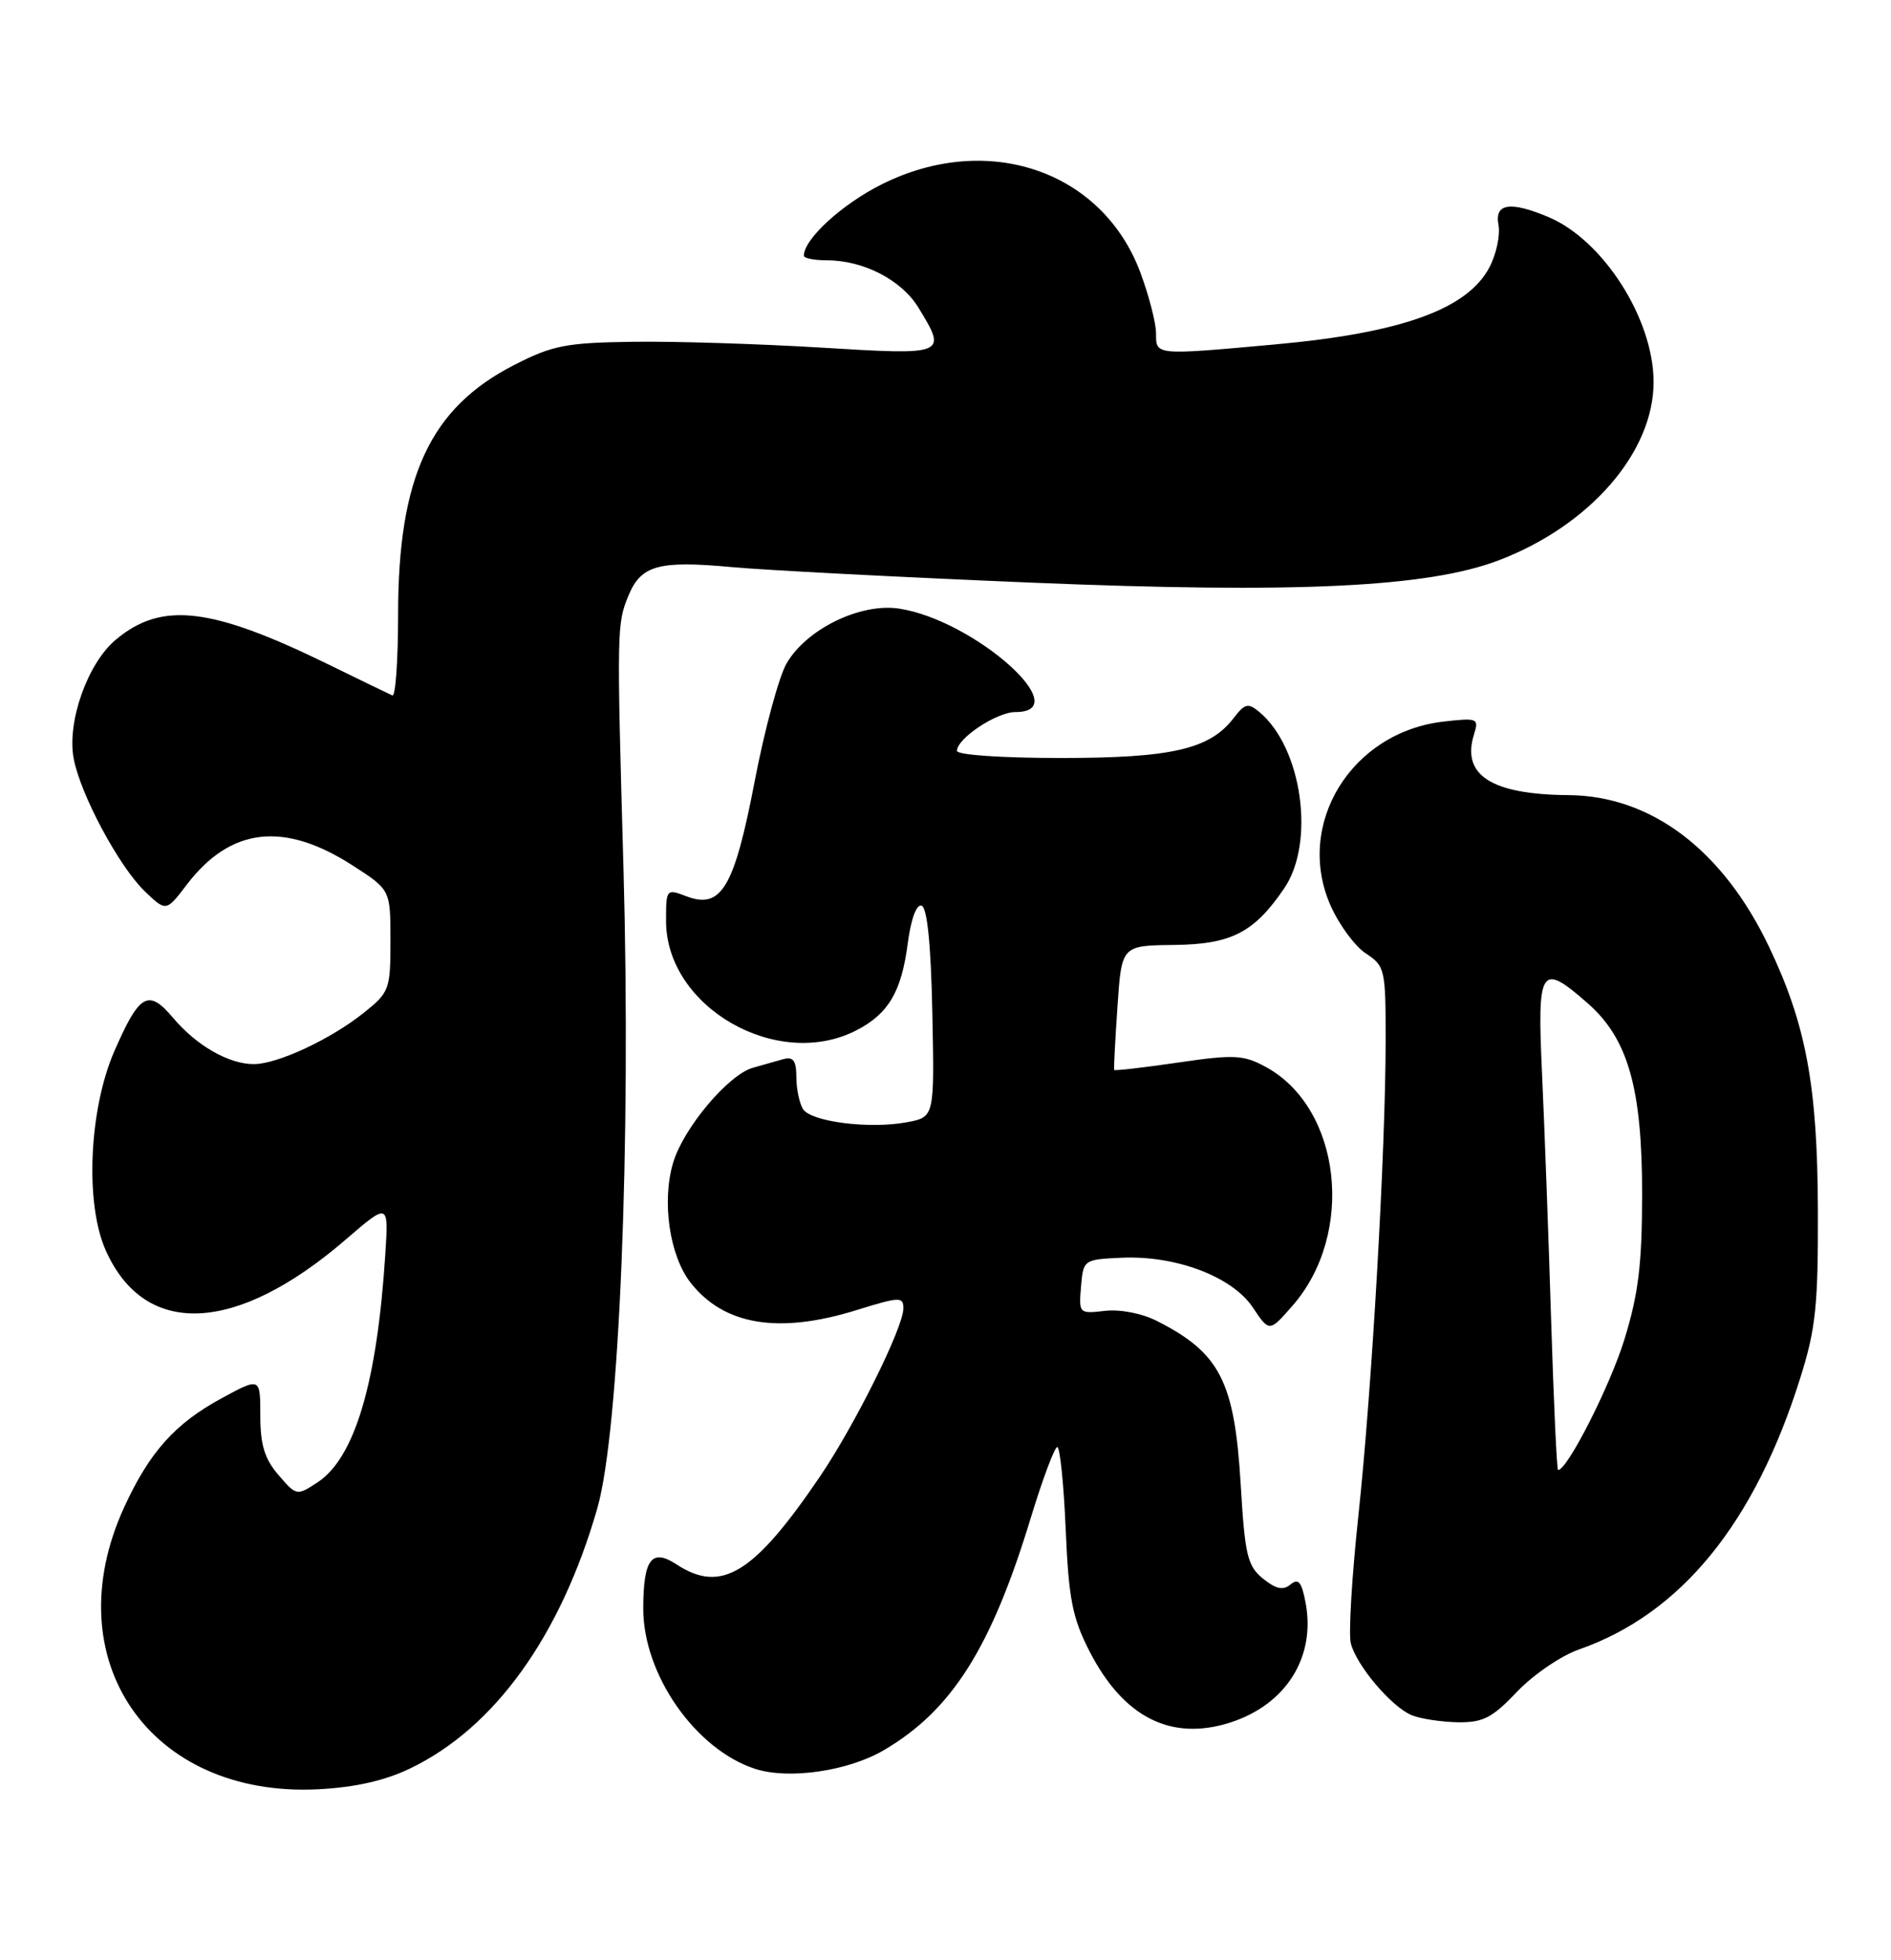 <?xml version="1.0" encoding="UTF-8" standalone="no"?>
<!DOCTYPE svg PUBLIC "-//W3C//DTD SVG 1.1//EN" "http://www.w3.org/Graphics/SVG/1.1/DTD/svg11.dtd" >
<svg xmlns="http://www.w3.org/2000/svg" xmlns:xlink="http://www.w3.org/1999/xlink" version="1.1" viewBox="0 0 247 256">
 <g >
 <path fill="currentColor"
d=" M 53.60 230.96 C 64.60 225.67 73.22 213.69 78.02 197.00 C 80.90 186.95 82.44 149.36 81.44 113.50 C 80.55 82.07 80.57 81.46 82.10 77.77 C 83.73 73.83 86.04 73.19 95.50 74.06 C 99.90 74.47 117.48 75.38 134.56 76.09 C 169.32 77.53 186.46 76.72 195.74 73.19 C 207.68 68.65 216.01 59.06 215.99 49.86 C 215.97 41.65 209.42 31.38 202.28 28.36 C 197.26 26.24 195.19 26.56 195.73 29.37 C 195.98 30.68 195.46 33.14 194.58 34.85 C 191.72 40.38 183.09 43.49 166.50 44.99 C 150.81 46.41 151.00 46.42 151.00 43.54 C 151.00 42.18 150.07 38.59 148.94 35.56 C 143.96 22.27 128.99 17.17 115.18 24.07 C 109.97 26.67 105.00 31.23 105.00 33.40 C 105.00 33.73 106.36 34.00 108.03 34.00 C 112.80 34.00 117.77 36.58 119.97 40.19 C 123.74 46.36 123.64 46.40 107.25 45.40 C 99.14 44.91 88.07 44.56 82.66 44.64 C 73.94 44.76 72.17 45.11 67.20 47.65 C 56.18 53.28 52.00 62.26 52.00 80.26 C 52.00 86.26 51.66 91.02 51.25 90.83 C 50.84 90.65 47.12 88.85 43.00 86.83 C 27.56 79.27 21.11 78.51 15.10 83.57 C 11.43 86.65 8.73 94.30 9.62 99.05 C 10.49 103.75 15.56 113.20 18.93 116.43 C 21.70 119.08 21.70 119.08 24.40 115.54 C 30.10 108.07 37.05 107.25 46.02 113.01 C 51.00 116.21 51.00 116.21 51.00 122.85 C 51.00 129.26 50.87 129.60 47.48 132.31 C 43.19 135.73 36.31 138.95 33.20 138.98 C 29.93 139.01 25.67 136.58 22.60 132.93 C 19.38 129.11 18.22 129.77 14.94 137.28 C 11.63 144.89 11.08 157.14 13.79 163.26 C 18.88 174.77 30.81 174.26 45.13 161.92 C 50.76 157.07 50.76 157.07 50.33 163.78 C 49.25 180.63 46.34 190.42 41.46 193.62 C 38.77 195.38 38.71 195.37 36.37 192.64 C 34.56 190.54 34.00 188.71 34.00 184.88 C 34.00 179.88 34.00 179.88 28.92 182.64 C 22.85 185.94 19.53 189.66 16.24 196.81 C 7.08 216.73 19.53 234.83 41.60 233.69 C 46.40 233.44 50.30 232.56 53.60 230.96 Z  M 115.44 228.59 C 124.32 223.39 129.47 215.25 134.64 198.24 C 136.19 193.16 137.75 189.00 138.10 189.00 C 138.45 189.00 138.95 193.84 139.20 199.75 C 139.59 208.83 140.07 211.30 142.30 215.65 C 146.72 224.29 152.95 227.45 160.68 224.98 C 167.96 222.65 171.87 216.45 170.54 209.36 C 170.02 206.61 169.60 206.09 168.57 206.94 C 167.60 207.75 166.67 207.55 164.97 206.18 C 162.94 204.53 162.61 203.15 162.06 193.91 C 161.26 180.42 159.35 176.70 151.12 172.53 C 149.15 171.53 146.31 170.98 144.32 171.21 C 140.95 171.60 140.91 171.56 141.20 168.05 C 141.50 164.53 141.54 164.50 146.50 164.27 C 153.59 163.95 160.94 166.73 163.63 170.75 C 165.80 173.99 165.80 173.99 168.79 170.58 C 177.07 161.16 175.22 144.67 165.28 139.32 C 162.42 137.77 161.18 137.71 153.86 138.78 C 149.34 139.44 145.59 139.87 145.53 139.74 C 145.47 139.61 145.66 135.90 145.96 131.50 C 146.50 123.50 146.50 123.50 153.28 123.42 C 160.83 123.34 163.80 121.82 167.75 116.01 C 171.83 110.01 170.07 97.62 164.48 92.98 C 163.03 91.78 162.60 91.88 161.16 93.76 C 158.02 97.86 153.09 99.00 138.53 99.00 C 130.88 99.00 125.00 98.60 125.00 98.07 C 125.00 96.44 130.18 93.00 132.63 93.00 C 140.76 93.00 127.24 80.98 117.44 79.49 C 112.38 78.72 105.31 82.17 102.73 86.67 C 101.73 88.42 99.86 95.33 98.58 102.02 C 95.91 115.93 94.22 118.79 89.68 117.07 C 87.03 116.06 87.00 116.10 87.00 120.29 C 87.00 131.55 101.56 139.90 111.88 134.56 C 116.05 132.41 117.75 129.53 118.57 123.21 C 118.99 120.01 119.71 118.07 120.38 118.29 C 121.11 118.54 121.60 123.38 121.78 132.28 C 122.06 145.90 122.06 145.90 118.47 146.57 C 113.59 147.49 105.95 146.52 104.89 144.86 C 104.42 144.11 104.02 142.23 104.02 140.68 C 104.00 138.48 103.62 137.97 102.25 138.35 C 101.29 138.62 99.52 139.12 98.33 139.46 C 95.11 140.39 89.29 147.31 87.93 151.84 C 86.41 156.90 87.45 164.03 90.22 167.55 C 94.59 173.10 101.73 174.27 111.91 171.10 C 117.52 169.36 118.00 169.34 118.00 170.88 C 118.00 173.37 111.66 186.13 107.08 192.88 C 98.47 205.56 94.22 208.16 88.38 204.33 C 85.12 202.19 84.04 203.61 84.02 210.05 C 83.99 218.70 90.86 228.53 98.68 231.04 C 103.07 232.44 110.79 231.32 115.44 228.59 Z  M 198.16 220.95 C 200.27 218.73 203.92 216.24 206.25 215.43 C 219.56 210.78 229.19 198.97 235.15 179.97 C 237.18 173.53 237.49 170.51 237.45 158.00 C 237.40 141.80 235.90 133.77 231.04 123.60 C 225.02 111.00 215.67 103.93 204.88 103.85 C 194.77 103.77 190.84 101.23 192.55 95.86 C 193.19 93.83 192.97 93.74 188.59 94.24 C 176.51 95.60 169.10 107.65 173.80 118.28 C 174.91 120.78 176.98 123.60 178.41 124.53 C 180.90 126.17 181.00 126.60 180.99 135.87 C 180.99 150.24 179.19 181.57 177.43 197.95 C 176.58 205.90 176.13 213.40 176.44 214.62 C 177.17 217.53 181.78 222.96 184.42 224.03 C 185.56 224.49 188.26 224.90 190.40 224.94 C 193.71 224.99 194.90 224.38 198.16 220.95 Z  M 202.60 172.25 C 202.27 161.39 201.73 146.99 201.42 140.25 C 200.77 126.32 201.22 125.62 207.40 131.05 C 212.66 135.67 214.50 142.14 214.49 156.00 C 214.48 165.19 214.01 169.00 212.16 175.00 C 210.27 181.09 204.72 192.00 203.51 192.00 C 203.35 192.00 202.94 183.11 202.60 172.25 Z "/>
</g>
</svg>